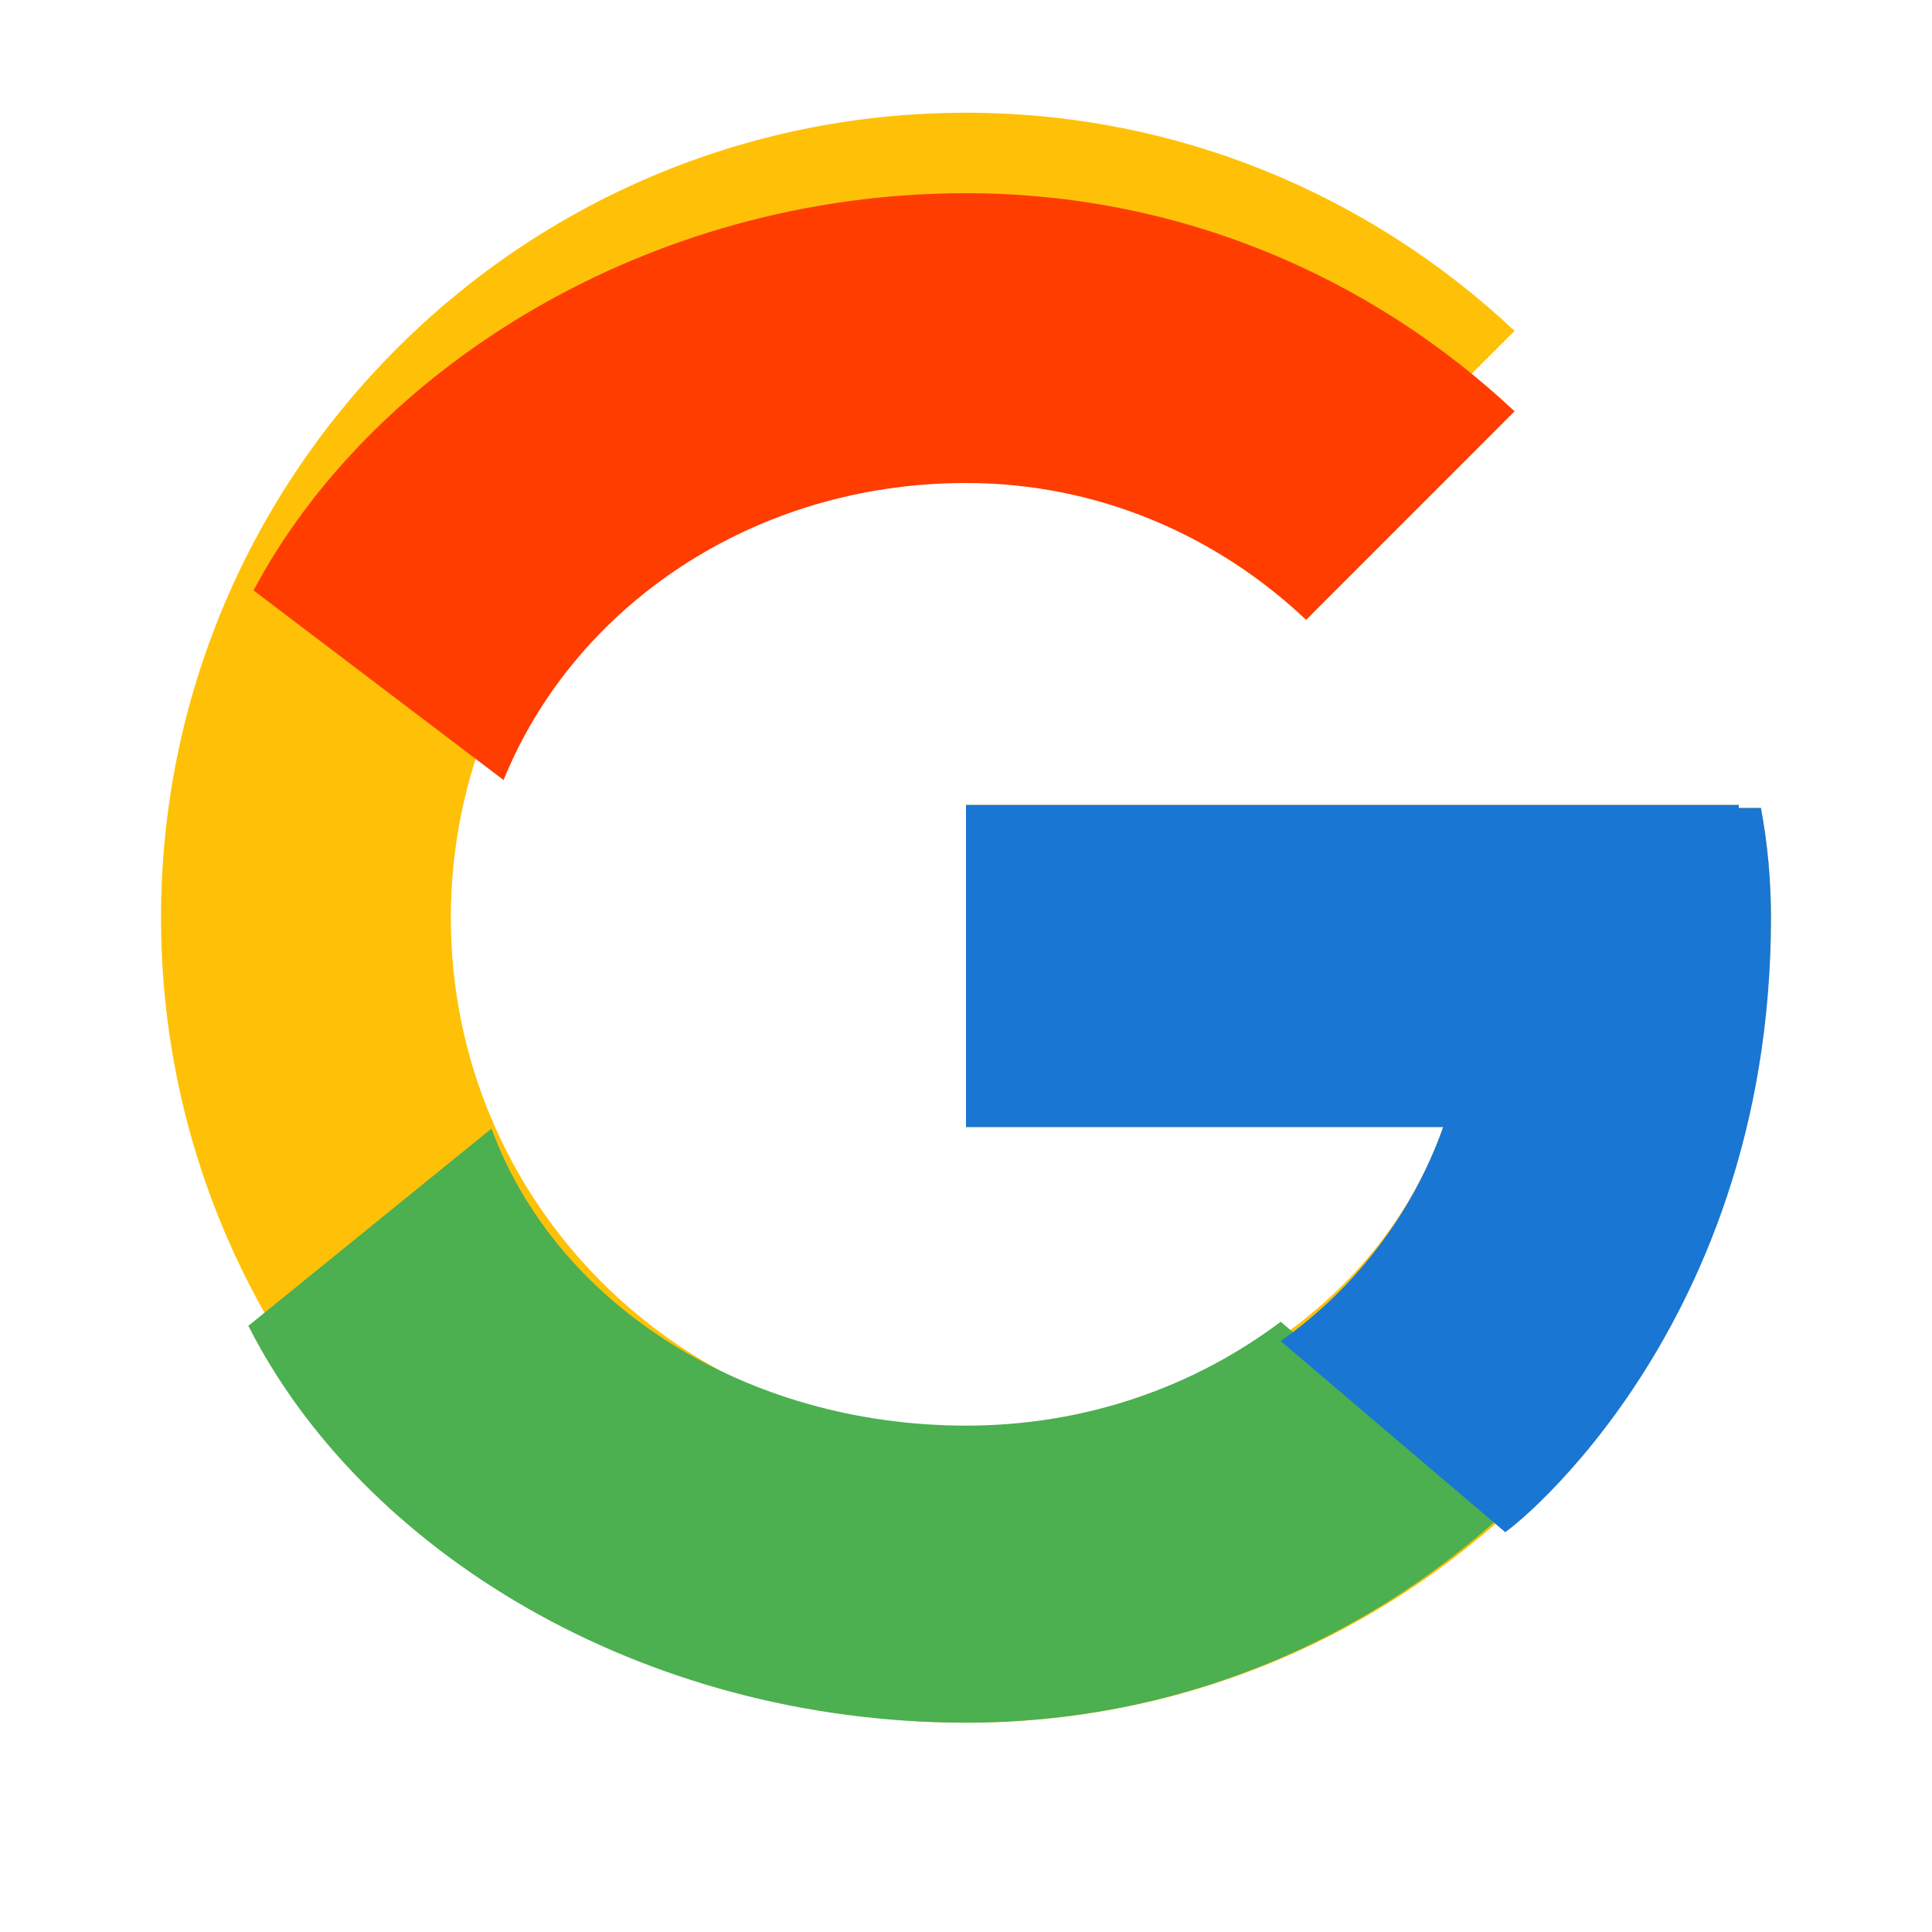 <svg width="20" height="20" viewBox="0 0 20 20" fill="none" xmlns="http://www.w3.org/2000/svg">
<path d="M18.669 8.364H18V8.333H10V11.667H14.94C14.279 13.558 12.287 14.833 10 14.833C7.052 14.833 4.667 12.448 4.667 9.5C4.667 6.552 7.052 4.167 10 4.167C11.363 4.167 12.596 4.708 13.521 5.583L15.679 3.425C14.183 2.021 12.192 1.167 10 1.167C5.398 1.167 1.667 4.898 1.667 9.5C1.667 14.102 5.398 17.833 10 17.833C14.602 17.833 18.333 14.102 18.333 9.5C18.333 9.115 18.298 8.733 18.229 8.364H18.669Z" fill="#FFC107"/>
<path d="M2.625 6.112L5.213 8.075C5.938 6.287 7.787 5 10 5C11.363 5 12.596 5.542 13.521 6.417L15.679 4.258C14.183 2.854 12.192 2 10 2C6.679 2 3.829 3.842 2.625 6.112Z" fill="#FF3D00"/>
<path d="M10 17.833C12.146 17.833 14.096 17.017 15.579 15.658L13.258 13.683C12.371 14.348 11.254 14.758 10 14.758C7.737 14.758 5.763 13.521 5.088 11.683L2.571 13.725C3.746 16.046 6.629 17.833 10 17.833Z" fill="#4CAF50"/>
<path d="M18.669 8.364H18V8.333H10V11.667H14.94C14.623 12.562 14.029 13.338 13.258 13.883L15.579 15.858C15.417 16.008 18.333 13.917 18.333 9.5C18.333 9.115 18.298 8.733 18.229 8.364H18.669Z" fill="#1976D2"/>
</svg>
